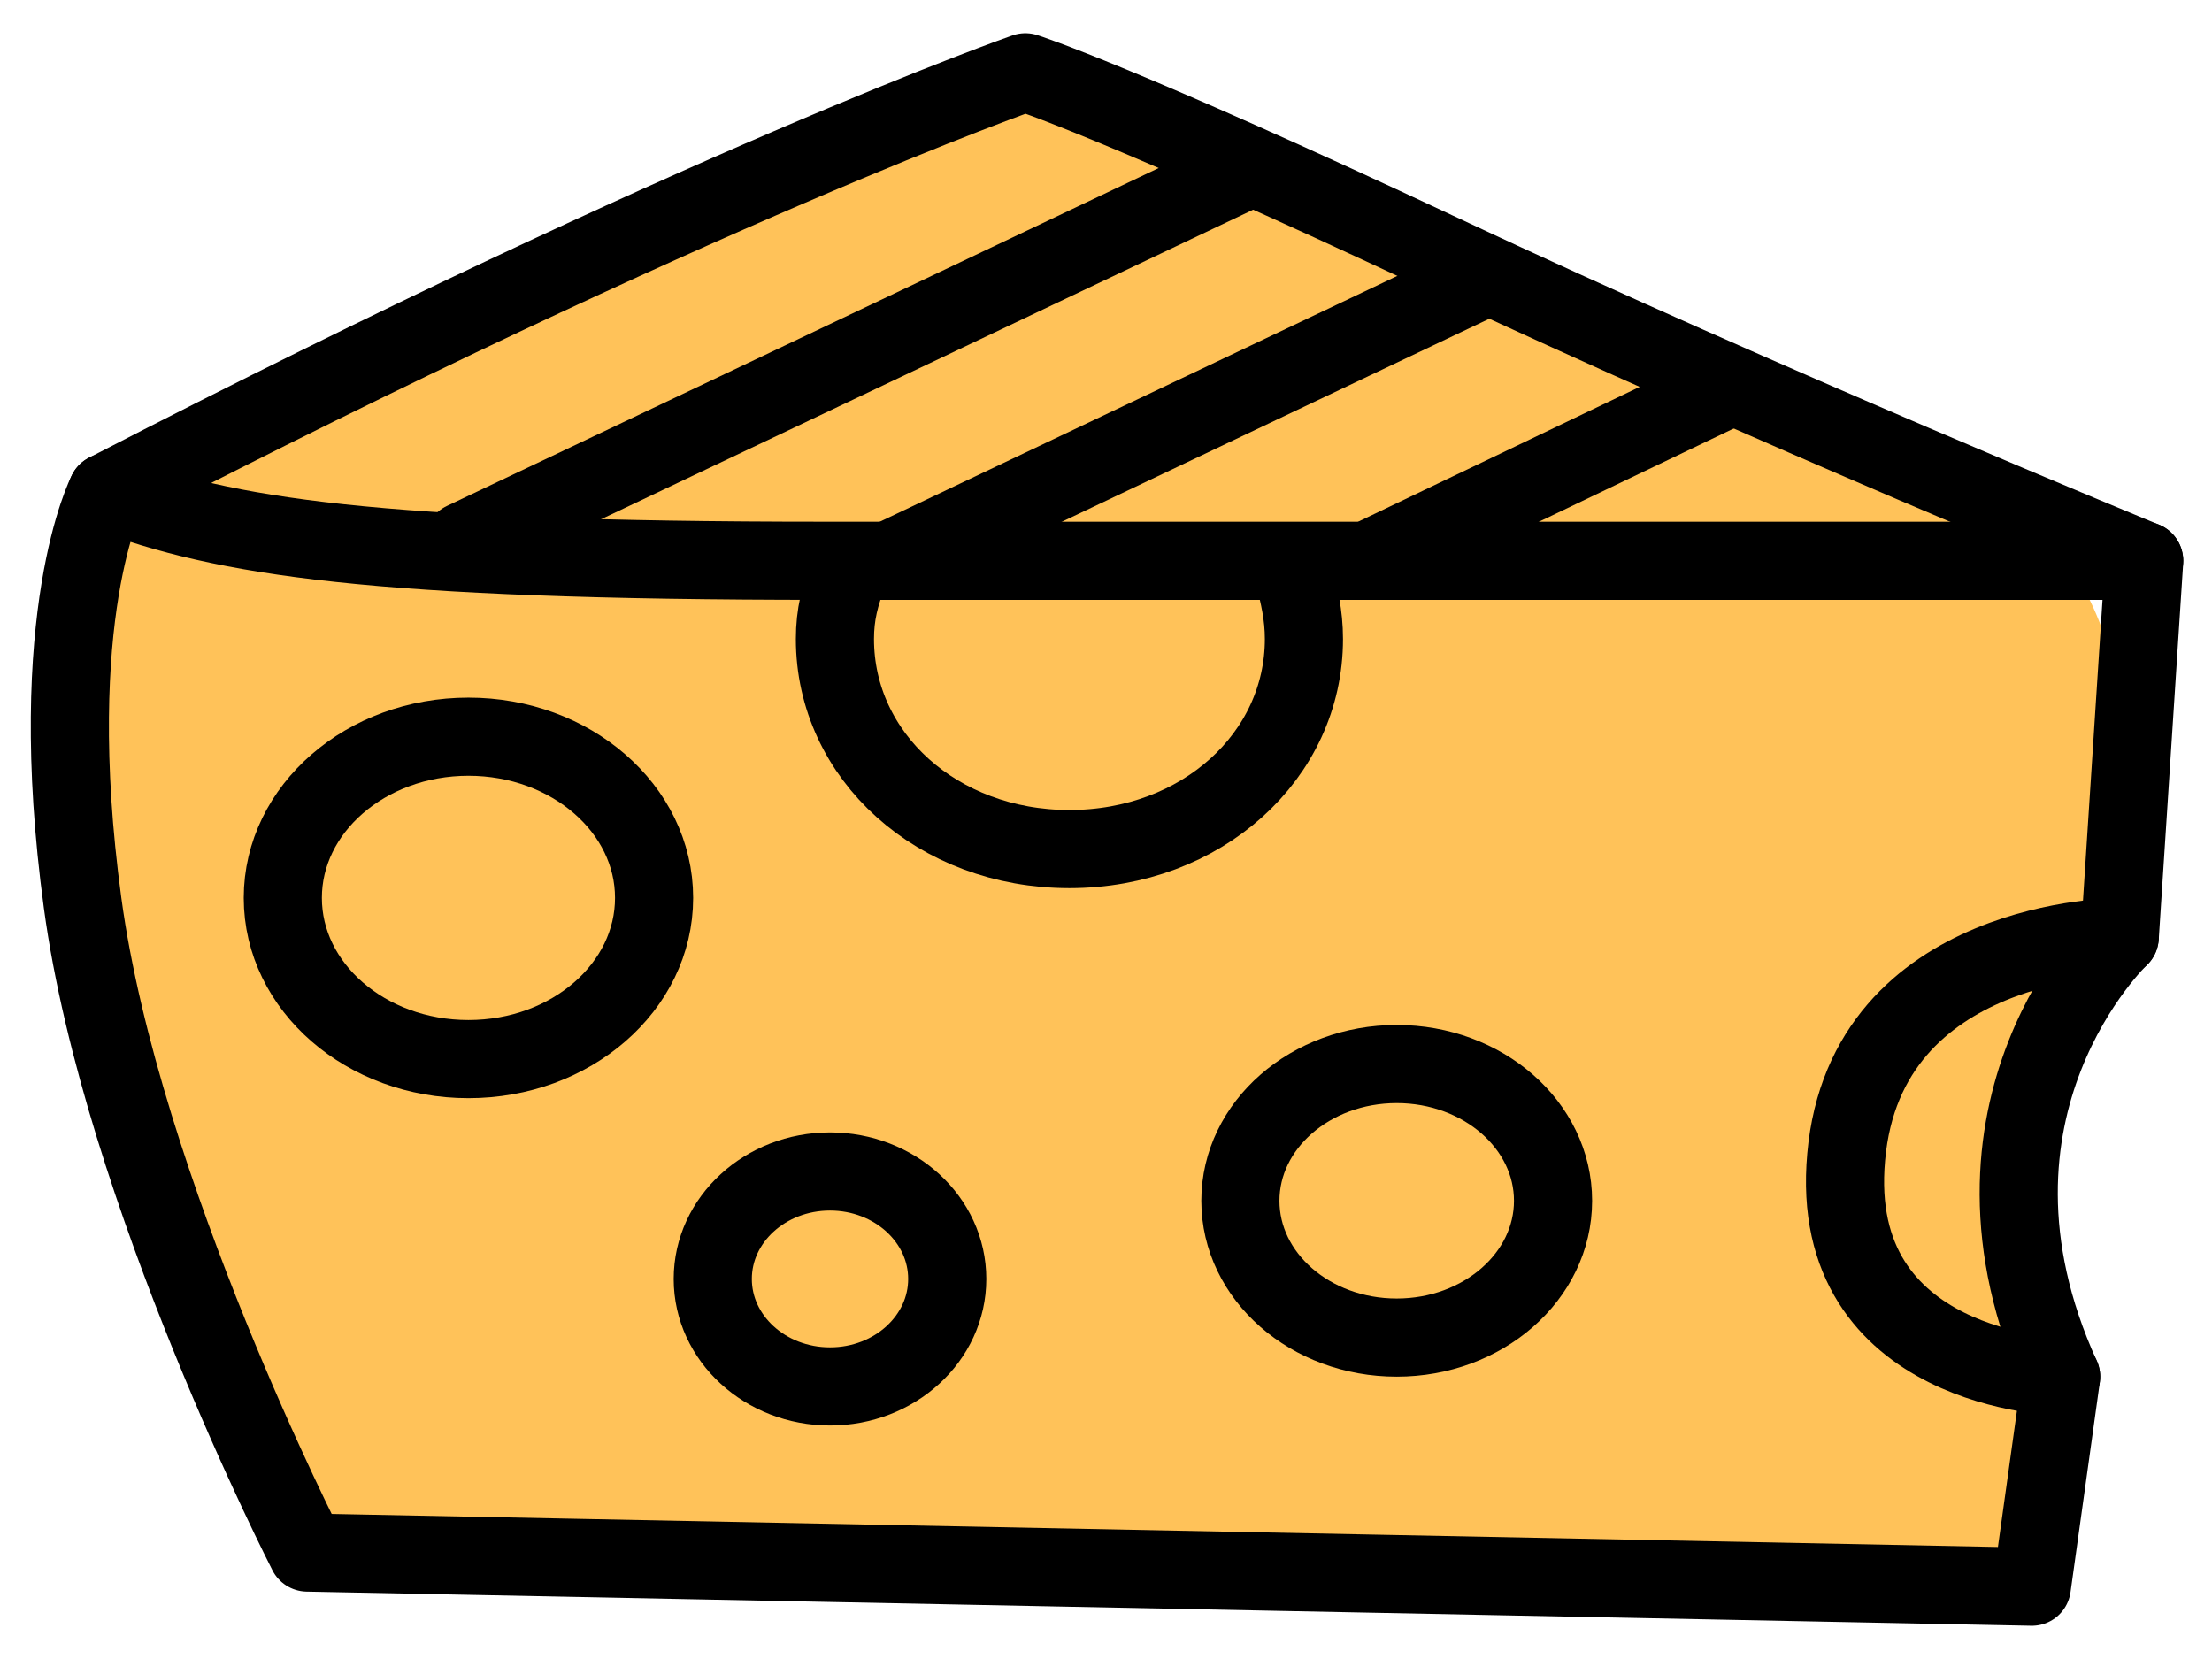 <svg width="40" height="30" viewBox="0 0 40 30" fill="none" xmlns="http://www.w3.org/2000/svg">
<g clip-path="url(#clip0_44_158)">
<path d="M38.332 13.233C38.332 11.555 37.625 10.23 36.565 9.17C36.83 9.7 35.77 10.053 34.18 10.141C35.151 9.788 35.593 9.435 35.593 9.081C35.505 8.021 23.137 3.251 20.31 2.014C17.571 0.777 6.175 6.431 3.79 7.579C2.818 8.109 2.553 8.639 2.906 9.258C0.344 8.905 1.316 11.643 1.228 14.47C1.139 17.562 4.055 25.071 5.115 27.28C6.175 29.577 33.031 28.605 35.77 28.694C38.597 28.782 36.918 24.188 36.83 22.156C36.653 20.124 38.155 18.887 38.332 13.233Z" fill="#FFC259"/>
<path d="M33.296 7.403C34.444 7.845 35.239 8.198 35.77 8.551C33.561 6.873 31.264 6.608 33.296 7.403Z" fill="#FFC259"/>
<path d="M35.682 8.463C35.947 8.728 36.3 8.905 36.565 9.17C36.477 8.993 36.212 8.728 35.682 8.463Z" fill="#FFC259"/>
<path d="M1.934 8.904C1.934 8.904 0.786 11.113 1.493 16.325C2.199 21.537 5.556 28.075 5.556 28.075L36.742 28.693L37.272 24.895C37.272 24.895 33.031 24.806 33.385 20.919C33.738 16.944 38.332 16.944 38.332 16.944L38.774 10.141C38.774 10.141 23.137 10.141 14.921 10.141C6.705 10.141 4.055 9.699 1.934 8.904Z" stroke="black" stroke-width="1.413" stroke-miterlimit="10" stroke-linecap="round" stroke-linejoin="round"/>
<path d="M38.773 10.141C38.773 10.141 31.882 7.314 26.051 4.575C20.221 1.837 18.542 1.307 18.542 1.307C18.542 1.307 12.711 3.339 1.934 8.904" stroke="black" stroke-width="1.413" stroke-miterlimit="10" stroke-linecap="round" stroke-linejoin="round"/>
<path d="M8.471 19.152C10.325 19.152 11.828 17.847 11.828 16.237C11.828 14.627 10.325 13.322 8.471 13.322C6.617 13.322 5.114 14.627 5.114 16.237C5.114 17.847 6.617 19.152 8.471 19.152Z" stroke="black" stroke-width="1.413" stroke-miterlimit="10" stroke-linecap="round" stroke-linejoin="round"/>
<path d="M23.402 10.406C23.49 10.76 23.579 11.113 23.579 11.555C23.579 13.675 21.723 15.354 19.338 15.354C16.953 15.354 15.098 13.675 15.098 11.555C15.098 11.113 15.186 10.76 15.363 10.318" stroke="black" stroke-width="1.413" stroke-miterlimit="10" stroke-linecap="round" stroke-linejoin="round"/>
<path d="M25.257 24.188C26.818 24.188 28.084 23.081 28.084 21.714C28.084 20.348 26.818 19.241 25.257 19.241C23.695 19.241 22.43 20.348 22.43 21.714C22.43 23.081 23.695 24.188 25.257 24.188Z" stroke="black" stroke-width="1.413" stroke-miterlimit="10" stroke-linecap="round" stroke-linejoin="round"/>
<path d="M15.009 25.071C16.18 25.071 17.129 24.201 17.129 23.128C17.129 22.054 16.18 21.184 15.009 21.184C13.838 21.184 12.889 22.054 12.889 23.128C12.889 24.201 13.838 25.071 15.009 25.071Z" stroke="black" stroke-width="1.413" stroke-miterlimit="10" stroke-linecap="round" stroke-linejoin="round"/>
<path d="M8.383 9.788L22.341 3.162" stroke="black" stroke-width="1.413" stroke-miterlimit="10" stroke-linecap="round" stroke-linejoin="round"/>
<path d="M16.069 10.141L26.671 5.105" stroke="black" stroke-width="1.413" stroke-miterlimit="10" stroke-linecap="round" stroke-linejoin="round"/>
<path d="M24.903 10.053L31.176 7.049" stroke="black" stroke-width="1.413" stroke-miterlimit="10" stroke-linecap="round" stroke-linejoin="round"/>
<path d="M38.331 16.944C38.331 16.944 35.062 20.036 37.271 24.895" stroke="black" stroke-width="1.413" stroke-miterlimit="10" stroke-linecap="round" stroke-linejoin="round"/>
</g>
<defs>
<clipPath id="clip0_44_158">
<rect width="38.959" height="28.8" fill="white" transform="translate(0.521 0.6)"/>
</clipPath>
</defs>
</svg>
